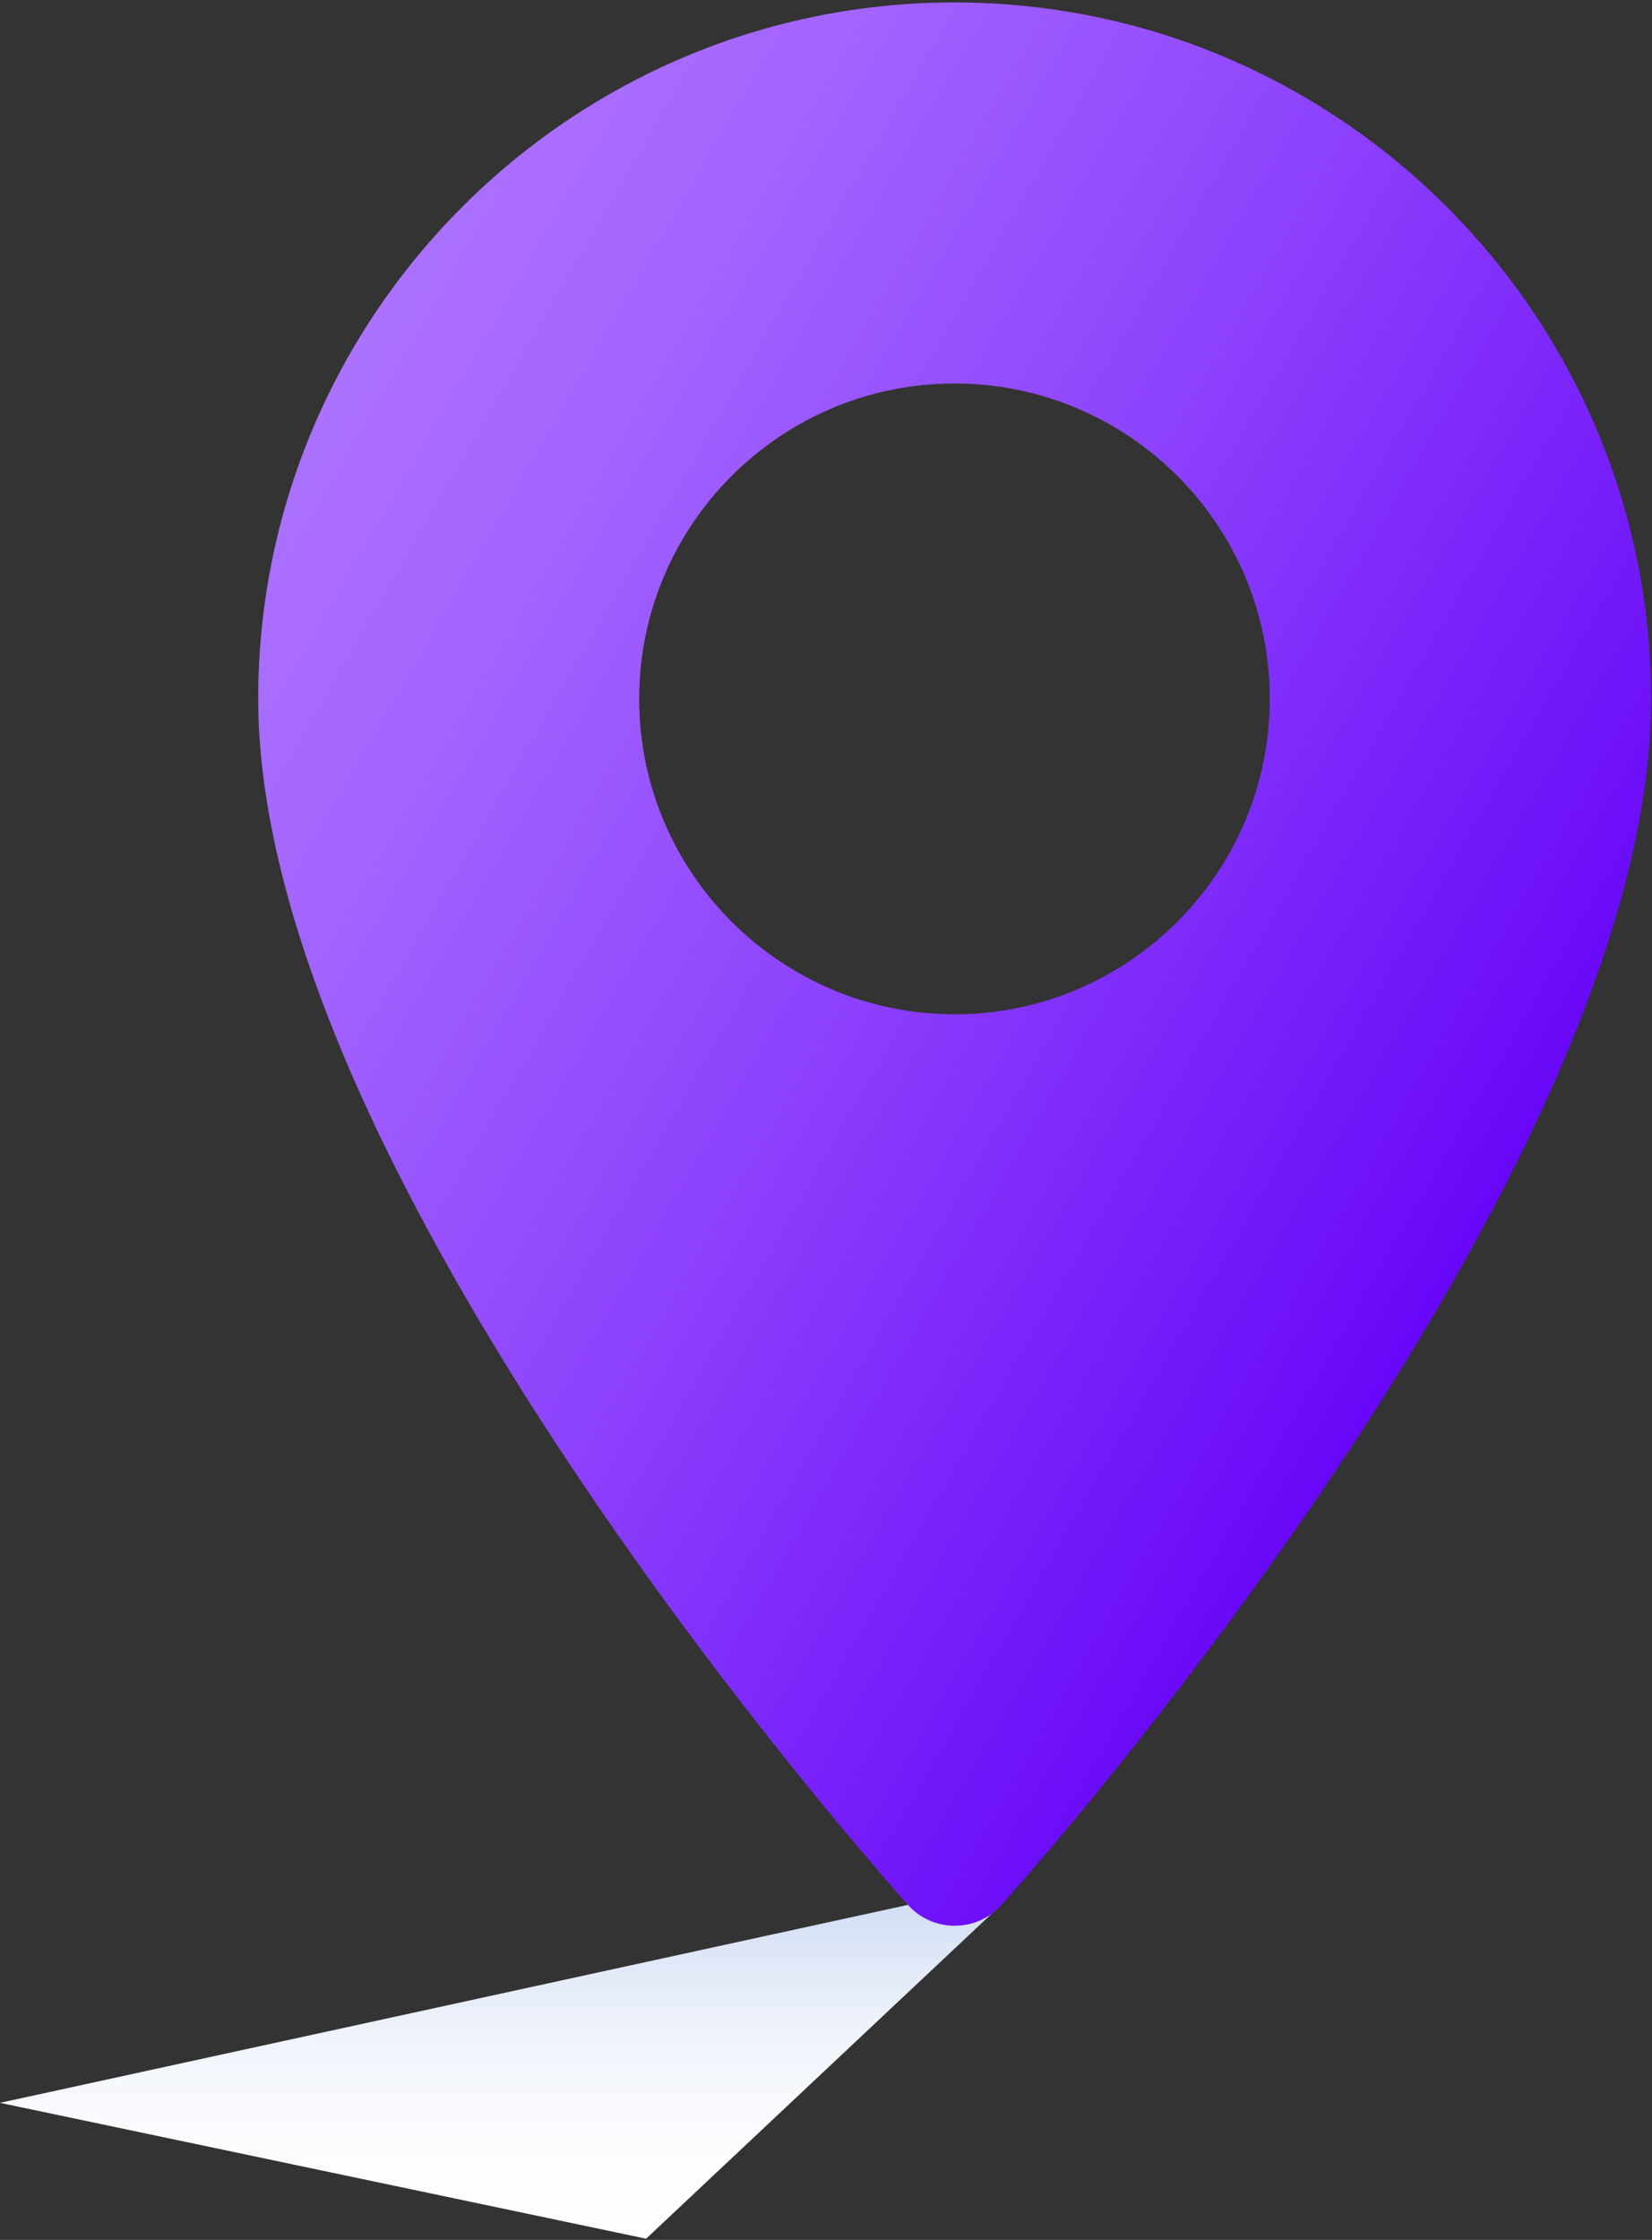 <svg width="405" height="549" viewBox="0 0 405 549" fill="none" xmlns="http://www.w3.org/2000/svg">
<rect x="0" y="0" width="405" height="549" fill="#333333" stroke="none"/>
<path d="M245.4 466.9L158.4 548.7L0 515.4L222.5 466.9H245.4Z" fill="url(#paint0_linear)"/>
<path d="M234 0.6C139.9 0.6 63.3 77.2 63.3 171.3C63.3 288.1 216.1 459.6 222.6 466.9C228.7 473.7 239.4 473.7 245.5 466.9C252 459.7 404.8 288.2 404.8 171.3C404.7 77.2 328.1 0.6 234 0.6ZM234 248.6C191.4 248.6 156.7 213.9 156.7 171.3C156.7 128.7 191.3 94 234 94C276.7 94 311.3 128.7 311.3 171.3C311.3 213.9 276.6 248.6 234 248.6Z" fill="url(#paint1_linear)"/>
<defs>
<linearGradient id="paint0_linear" x1="122.693" y1="548.747" x2="122.693" y2="466.854" gradientUnits="userSpaceOnUse">
<stop stop-color="white"/>
<stop offset="0.31" stop-color="#FBFCFE"/>
<stop offset="0.595" stop-color="#F0F4FB"/>
<stop offset="0.871" stop-color="#DEE6F7"/>
<stop offset="1" stop-color="#D2DEF4"/>
</linearGradient>
<linearGradient id="paint1_linear" x1="63.227" y1="125.69" x2="364.468" y2="299.611" gradientUnits="userSpaceOnUse">
<stop stop-color="#AB71FF"/>
<stop offset="0.182" stop-color="#A364FE"/>
<stop offset="0.519" stop-color="#8D42FC"/>
<stop offset="0.971" stop-color="#6A0BF8"/>
<stop offset="1" stop-color="#6807F8"/>
</linearGradient>
</defs>
</svg>
